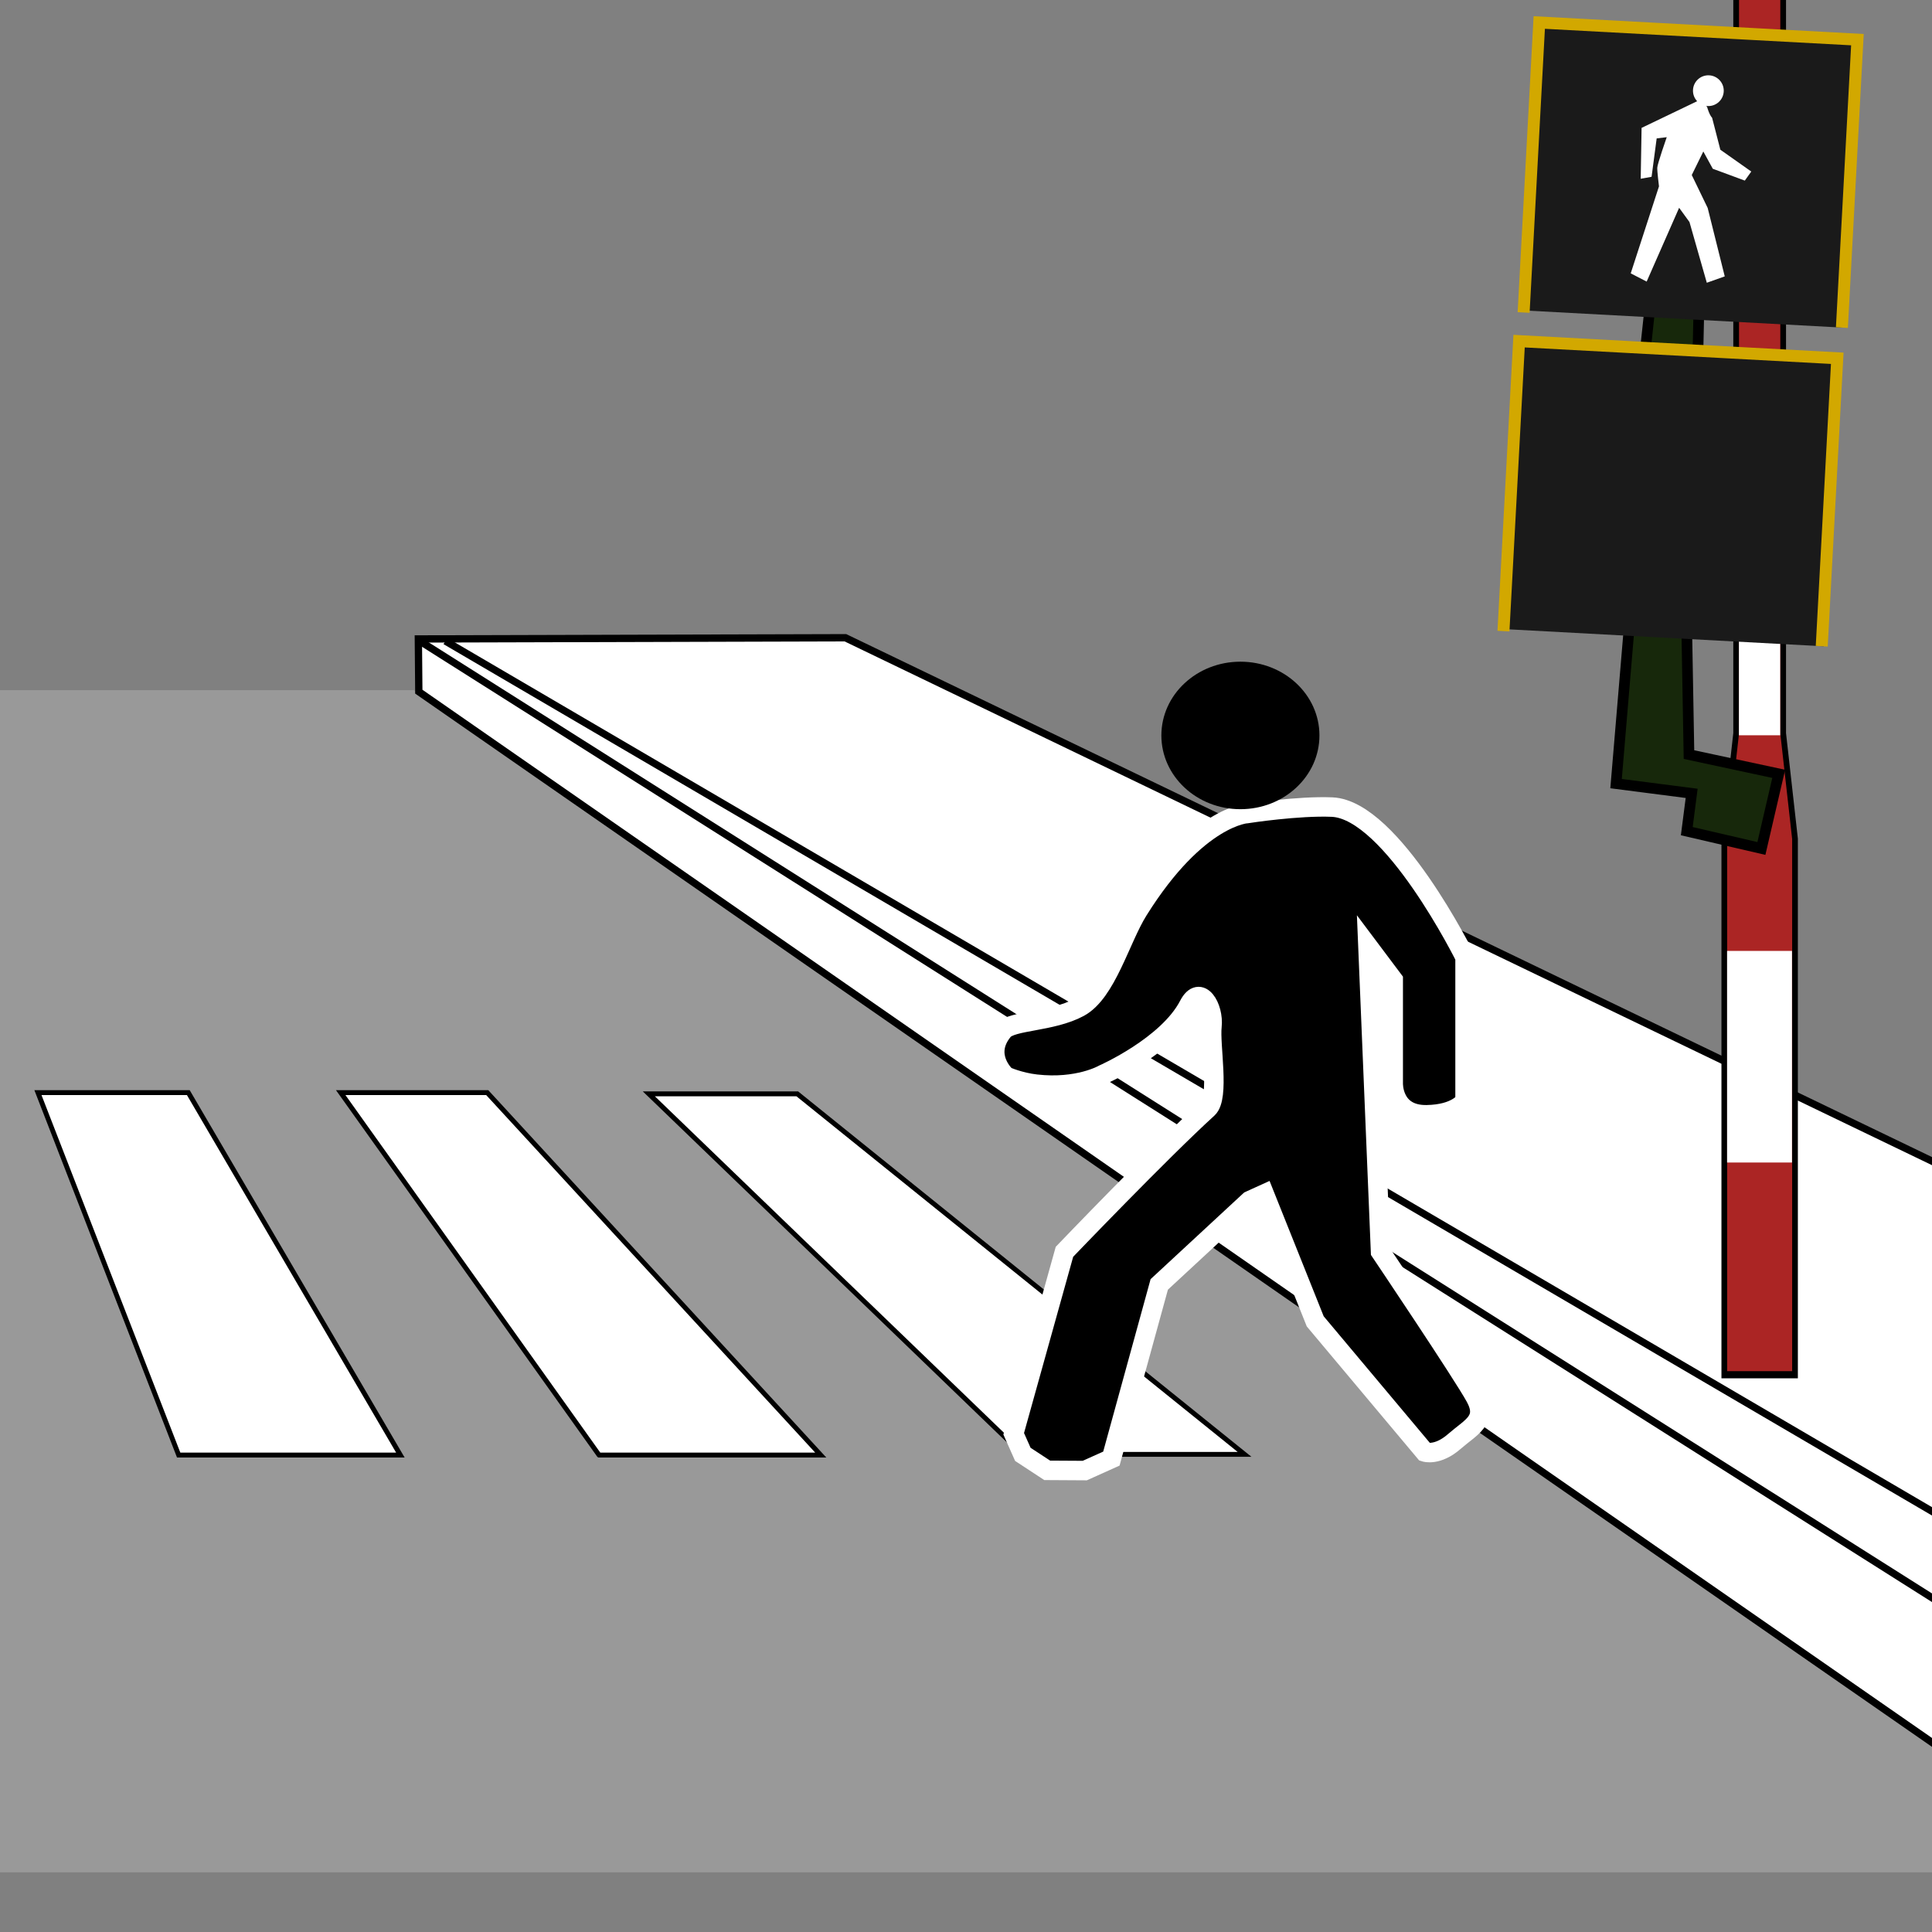 <?xml version="1.0" encoding="UTF-8" standalone="no"?>
<svg
   xmlns:dc="http://purl.org/dc/elements/1.1/"
   xmlns:cc="http://creativecommons.org/ns#"
   xmlns:rdf="http://www.w3.org/1999/02/22-rdf-syntax-ns#"
   xmlns:svg="http://www.w3.org/2000/svg"
   xmlns="http://www.w3.org/2000/svg"
   xmlns:xlink="http://www.w3.org/1999/xlink"
   xmlns:sodipodi="http://sodipodi.sourceforge.net/DTD/sodipodi-0.dtd"
   xmlns:inkscape="http://www.inkscape.org/namespaces/inkscape"
   width="793.701"
   height="793.701"
   viewBox="0 0 210 210"
   version="1.1"
   id="svg8"
   sodipodi:docname="traffic_signals_pelican.svg"
   inkscape:version="1.0.1 (3bc2e813f5, 2020-09-07)">
  <rect x="0" y="0" width="210" height="210" fill="#808080" stroke="none"/>
  <defs
     id="defs2">
    <clipPath
       clipPathUnits="userSpaceOnUse"
       id="clipPath1880">
      <path
         id="path1882"
         style="fill:#ff0000;fill-opacity:1;fill-rule:nonzero;stroke:none;stroke-width:0.265px;stroke-linecap:butt;stroke-linejoin:miter;stroke-opacity:1"
         d="M -51.405,-15.119 H 256.268 V 235.101 H -51.405 Z" />
    </clipPath>
  </defs>
  <sodipodi:namedview
     id="base"
     pagecolor="#ffffff"
     bordercolor="#666666"
     borderopacity="1.0"
     inkscape:pageopacity="0.0"
     inkscape:pageshadow="2"
     inkscape:zoom="2.8"
     inkscape:cx="684.99095"
     inkscape:cy="53.267764"
     inkscape:document-units="px"
     inkscape:current-layer="layer8"
     inkscape:document-rotation="0"
     showgrid="false"
     units="px"
     showborder="true"
     inkscape:showpageshadow="false"
     inkscape:window-width="1920"
     inkscape:window-height="1027"
     inkscape:window-x="-8"
     inkscape:window-y="-8"
     inkscape:window-maximized="1" />
  <g
     inkscape:groupmode="layer"
     id="layer2"
     inkscape:label="Capa 2"
     style="display:inline">
    <path
       d="M -303.319,203.515 H 230.372 L 45.013,75.018 h -163.42 z"
       fill="#999999"
       fill-rule="evenodd"
       id="path901"
       style="stroke-width:0.265" />
    <path
       d="m 91.889,69.32 241.909,116.517 c -34.7,-0.17 -69.408,0.508 -104.106,0 l 0.004,17.233 L 45.523,75.182 45.473,69.451 Z"
       fill="#ffffff"
       fill-rule="evenodd"
       stroke="#000000"
       stroke-width="0.794"
       id="path909" />
    <path
       d="M 230.319,186.524 45.614,69.668"
       fill="none"
       stroke="#000000"
       stroke-width="0.794"
       id="path911" />
    <path
       d="M -26.67,158.158 H -2.363 L -13.05,118.552 H -28.766 Z"
       fill="#ffffff"
       fill-rule="evenodd"
       stroke="#000000"
       stroke-width="0.529"
       id="path913" />
    <path
       d="M 19.42,158.158 H 43.518 L 20.468,118.761 H 4.123 Z"
       fill="#ffffff"
       fill-rule="evenodd"
       stroke="#000000"
       stroke-width="0.529"
       id="path915" />
    <path
       d="M 65.114,158.158 H 89.212 L 52.959,118.761 H 37.033 l 28.08,39.396 z"
       fill="#ffffff"
       fill-rule="evenodd"
       stroke="#000000"
       stroke-width="0.529"
       id="path917" />
    <path
       d="m 111.178,158.081 h 24.098 L 86.661,118.896 H 70.526 l 40.653,39.185 z"
       fill="#ffffff"
       fill-rule="evenodd"
       stroke="#000000"
       stroke-width="0.529"
       id="path919" />
    <path
       d="M 247.348,186.14 48.408,69.678"
       fill="none"
       stroke="#000000"
       stroke-dashoffset="13"
       stroke-width="0.786"
       id="path943" />
    <g
       transform="matrix(0.207,0,0,0.258,129.582,172.123)"
       id="g955">
      <path
         d="m 342.91,-752.03 c 0,25.537 -20.702,46.238 -46.238,46.238 -25.537,0 -46.238,-20.702 -46.238,-46.238 0,-25.537 20.702,-46.238 46.238,-46.238 25.537,0 46.238,20.702 46.238,46.238 z"
         color="#000000"
         fill="#ffffff"
         stroke="#000000"
         stroke-width="3"
         id="path945" />
      <path
         d="m 275.62,-712.22 v 9.531 h 1.531 c 0.007,0.804 0.02,0.96 0.062,2 0.082,1.995 1.413,2.445 3.531,4.562 1.444,1.444 3.639,1.735 4.906,1.781 v 336.16 l -6.219,44.438 v 225.78 h 37.125 v -225.78 l -6.219,-44.438 v -336.41 c 1.011,-0.246 2.085,-0.71 2.906,-1.531 2.118,-2.118 3.337,-2.575 3.531,-4.562 0.101,-1.04 0.087,-1.079 0.094,-2 h 1.688 v -9.531 z"
         fill="#ab2524"
         fill-rule="evenodd"
         stroke="#000000"
         stroke-dashoffset="13"
         stroke-width="3"
         id="path947" />
      <path
         d="m 287.1,-446.52 h 21.673 v 89.146 H 287.1 Z"
         fill="#ffffff"
         fill-rule="evenodd"
         id="path949" />
      <path
         d="m 280.89,-266.52 h 34.081 v 89.146 H 280.89 Z"
         fill="#ffffff"
         fill-rule="evenodd"
         id="path951" />
      <path
         d="m 287.1,-626.52 h 21.673 v 89.146 H 287.1 Z"
         fill="#ffffff"
         fill-rule="evenodd"
         id="path953" />
    </g>
  </g>
  <g
     inkscape:groupmode="layer"
     id="layer8"
     inkscape:label="Capa 7">
    <g
       transform="matrix(0.217,0,0,0.217,441.831,-396.758)"
       id="g2615">
      <path
         d="m -1212.9,2012.8 27.117,0.944 0.681,-31.158 -24.423,-1.119 -3.375,31.333 z"
         fill="#17280b"
         stroke="#000000"
         stroke-width="5.345"
         id="path2602" />
      <path
         d="m -1219.4,2135.2 -7.201,85.691 37.868,4.883 -2.442,18.934 37.379,8.67 8.67,-37.38 -44.953,-9.647 -1.165,-65.596 -28.156,-5.556 z"
         fill="#17280b"
         stroke="#000000"
         stroke-width="5.345"
         id="path2604" />
      <g
         id="a">
        <path
           transform="rotate(3.084)"
           d="m -1165.3,2064.1 h 160.11 v 145.29 h -160.11 z"
           fill="#1a1a1a"
           id="path2606" />
        <path
           d="m -1283,2144.5 7.827,-145.25 159.37,8.588 -7.772,144.24"
           fill="none"
           stroke="#d2a800"
           stroke-width="6"
           id="path2608" />
      </g>
      <use
         transform="translate(10.102,-159.6)"
         width="478.698"
         height="516.053"
         xlink:href="#a"
         id="use2611"
         x="0"
         y="0" />
      <path
         d="m -1205.1,1921.7 c 0,0 -0.923,-7.371 -0.861,-9.305 0.063,-1.933 4.747,-15.302 4.747,-15.302 l -5.045,0.607 -2.553,19.239 -5.441,0.987 0.434,-25.49 27.834,-13.356 c -1.353,-1.439 -2.154,-3.392 -2.086,-5.522 0.137,-4.254 3.697,-7.592 7.951,-7.455 4.254,0.137 7.592,3.698 7.455,7.951 -0.137,4.253 -3.7,7.588 -7.952,7.45 -0.296,0 -0.579,-0.064 -0.857,-0.113 l 0.459,0.489 c 0,0 1.035,3.924 2.529,5.516 l 4.12,15.977 15.493,10.932 -3.236,4.535 -16.044,-5.927 -4.742,-8.656 -5.792,11.795 7.974,16.49 8.553,34.284 -8.99,3.184 -8.684,-30.419 -5.179,-7.125 -16.264,36.962 -7.982,-4.119 14.161,-43.6"
         fill="#ffffff"
         fill-rule="evenodd"
         id="path2613" />
    </g>
  </g>
  <g
     inkscape:groupmode="layer"
     id="layer3"
     inkscape:label="Capa 3"
     style="display:inline;opacity:0.647">
    <rect
       style="fill:none;fill-opacity:1;stroke:none;stroke-width:4.107;stroke-linejoin:round;stroke-opacity:1"
       id="rect1771"
       width="307.673"
       height="250.22"
       x="-51.405"
       y="-15.119"
       clip-path="url(#clipPath1880)"
       transform="matrix(0.693,0,0,0.849,34.861,12.079)" />
  </g>
  <g
     inkscape:groupmode="layer"
     id="layer5"
     inkscape:label="Capa 4"
     style="display:none">
    <rect
       style="fill:none;fill-opacity:1;stroke:#000000;stroke-width:4.107;stroke-linejoin:round;stroke-opacity:1"
       id="rect1897"
       width="213.179"
       height="212.423"
       x="-0.756"
       y="-0.756" />
  </g>
  <g
     inkscape:groupmode="layer"
     id="layer6"
     inkscape:label="Capa 5"
     style="display:inline" />
  <g
     inkscape:groupmode="layer"
     id="layer7"
     inkscape:label="Capa 6">
    <path
       d="m 135.627,88.415 c 0,0 -5.431,0.174 -11.911,10.539 -1.959,3.132 -3.435,8.934 -6.414,10.539 -2.979,1.605 -7.322,1.406 -8.248,2.52 -2.247,2.7 0.282,4.966 0.282,4.966 0,0 1.448,0.659 3.284,0.866 4.57,0.519 7.314,-1.071 7.314,-1.071 0,0 6.988,-3.079 9.281,-7.509 1.228,-2.374 2.749,0.229 2.52,2.291 -0.229,2.062 0.866,7.731 -0.457,8.934 -5.04,4.58 -15.576,15.576 -15.576,15.576 l -5.516,19.78 0.993,2.236 2.649,1.738 4.085,0.024 2.89,-1.3 5.203,-18.933 9.829,-9.105 1.59,-0.722 5.535,13.842 11.913,14.204 c 0,0 1.37,0.459 3.206,-1.146 1.836,-1.605 3.663,-2.289 2.291,-4.809 -1.372,-2.52 -10.31,-15.811 -10.31,-15.811 l -1.372,-33.217 2.749,3.663 v 11.225 c 0,0 -0.138,3.513 3.663,3.437 3.28,-0.064 4.146,-1.512 4.146,-1.512 v -15.608 c 0,0 -7.949,-16.042 -14.454,-16.324 -3.67,-0.158 -9.164,0.688 -9.164,0.688 z"
       stroke="#ffffff"
       id="path1931"
       style="stroke-width:2.117" />
    <ellipse
       cx="134.827"
       cy="79.939"
       rx="8.591"
       ry="8.017"
       id="ellipse1933"
       style="stroke-width:2.117" />
  </g>
  <path
     style="font-variation-settings:normal;opacity:1;vector-effect:none;fill:none;fill-opacity:1;stroke:none;stroke-width:11.906;stroke-linecap:butt;stroke-linejoin:round;stroke-miterlimit:4;stroke-dasharray:none;stroke-dashoffset:0;stroke-opacity:1;stop-color:#000000;stop-opacity:1"
     id="path1866"
     d="m 218.98,141.832 c -14.147,11.99 -28.756,23.413 -43.267,34.954 -2.384,1.896 -11.148,8.356 -13.923,12.03 -0.574,0.76 -0.628,1.799 -0.942,2.699 -0.055,1.495 0.587,2.968 0.503,4.462 -0.179,3.175 -2.032,7.209 -2.878,10.294 -0.272,0.991 -0.432,2.009 -0.648,3.013 -0.243,1.497 -0.978,4.333 -0.251,5.87 0.32,0.677 0.836,0.936 1.413,1.361 3.817,1.376 3.158,1.139 8.953,0.25 2.906,-0.446 5.811,-0.928 8.677,-1.585 7.837,-1.795 15.613,-3.845 23.42,-5.768 16.555,-4.883 33.317,-9.043 49.888,-13.87 3.344,-0.974 6.765,-1.783 9.947,-3.2 0.639,-0.285 1.503,-1.136 1.162,-1.748 -0.566,-1.016 -2.076,-1.054 -3.064,-1.667 -0.876,-0.543 -1.678,-1.197 -2.518,-1.796 0.17,-0.94 0.08,-1.967 0.509,-2.82 0.503,-0.999 7.856,-11.269 7.973,-11.432 2.736,-3.805 6.077,-8.122 8.506,-12.175 0.882,-1.471 1.566,-3.052 2.349,-4.577 0.618,-2.142 2.027,-3.997 2.445,-6.208 0.134,-0.709 0.114,-1.44 0.19,-2.158 0.538,-5.13 0.05,0.554 0.475,-4.763 -0.122,-1.681 0.741,-4.511 -0.854,-5.836 -2.509,-2.084 -7.907,-1.657 -10.215,-1.557 -3.493,0.152 -6.957,0.702 -10.435,1.053 -8.577,1.661 -17.148,4.024 -24.495,8.931 -0.37,0.247 -3.612,2.572 -4.149,4.001 -0.072,0.191 0.103,0.396 0.155,0.593 0.252,-0.202 0.774,-0.283 0.756,-0.605 -0.059,-1.047 -2.042,-1.197 -2.503,-1.251 -1.795,-0.21 -2.77,0.175 -4.723,0.456 -1.26,0.181 -2.523,0.335 -3.785,0.502 -2.759,0.189 -3.797,0.342 -6.37,0.263 -0.88,-0.027 -1.385,-0.303 -2.258,-0.316 -0.179,0.036 -1.412,0.231 -1.225,-0.415 0.208,-0.719 -1.05,-0.437 -0.719,0.234 v 0 c 0.422,0.853 0.969,1.097 1.942,0.936 0.852,-0.012 1.354,0.289 2.262,0.316 2.607,0.079 3.677,-0.078 6.467,-0.27 1.268,-0.168 2.539,-0.321 3.805,-0.505 2.2,-0.32 4.784,-0.985 6.897,0.131 -0.195,0.911 -0.03,-0.07 0.616,-0.694 1.008,-0.974 2.041,-1.941 3.205,-2.721 7.253,-4.86 15.726,-7.187 24.198,-8.837 3.444,-0.35 6.874,-0.886 10.332,-1.05 1.163,-0.055 7.404,-0.467 9.563,1.134 1.552,1.152 0.625,3.929 0.779,5.443 -0.479,5.999 0.122,-1.123 -0.475,4.76 -0.068,0.665 -0.038,1.341 -0.159,1.998 -0.4,2.17 -1.802,3.982 -2.395,6.086 -0.769,1.501 -1.439,3.056 -2.306,4.503 -2.423,4.044 -5.764,8.362 -8.493,12.157 -0.403,0.561 -7.572,10.52 -8.108,11.786 -0.458,1.082 -0.13,2.347 -0.195,3.52 0.893,0.628 1.687,1.429 2.68,1.883 0.834,0.381 2.05,-0.084 2.691,0.572 0.373,0.382 -0.256,1.206 -0.746,1.418 -3.188,1.378 -6.583,2.22 -9.917,3.191 -16.564,4.825 -33.318,8.983 -49.867,13.864 -7.792,1.92 -15.553,3.966 -23.375,5.759 -2.85,0.653 -5.741,1.121 -8.629,1.578 -5.929,0.938 -4.663,1.093 -8.423,-0.113 -0.144,-0.101 -0.979,-0.625 -1.115,-0.901 -0.7,-1.424 0.032,-4.189 0.251,-5.558 0.209,-0.98 0.363,-1.973 0.628,-2.94 0.938,-3.417 2.712,-7.033 2.91,-10.613 0.029,-0.519 -0.419,-3.356 -0.537,-4.137 0.253,-0.801 0.251,-1.734 0.759,-2.404 2.798,-3.69 11.44,-10.049 13.858,-11.972 14.519,-11.546 29.136,-22.976 43.29,-34.972 0.571,-0.484 0.079,-1.058 -0.492,-0.574 z" />
  <path
     style="font-variation-settings:normal;opacity:1;vector-effect:none;fill:none;fill-opacity:1;stroke:none;stroke-width:11.906;stroke-linecap:butt;stroke-linejoin:round;stroke-miterlimit:4;stroke-dasharray:none;stroke-dashoffset:0;stroke-opacity:1;stop-color:#000000;stop-opacity:1"
     id="path1876"
     d="m 327.413,98.891 c 8.012,9.427 5.348,5.962 13.03,16.428 2.161,2.945 4.333,5.882 6.423,8.878 1.971,2.827 4.06,5.588 5.756,8.588 3.098,5.479 5.93,13.24 8.231,19.063 3.229,10.315 5.548,17.468 8.47,27.726 2.487,8.73 3.801,13.071 4.915,22.01 1.081,8.671 0.691,11.957 0.52,20.77 -0.344,11.436 -0.632,22.029 -5.363,32.669 -2.254,5.068 -5.813,9.968 -9.569,14.013 -2.049,2.207 -4.372,4.143 -6.558,6.214 -2.558,1.982 -5.017,4.099 -7.674,5.946 -9.648,6.707 -20.4,12.262 -32.103,14.307 -14.414,2.518 -23.354,2.126 -37.6,2.317 -17.189,-0.542 -34.702,-2.289 -50.071,-10.747 -6.248,-3.439 -12.674,-9.28 -17.287,-14.793 -1.78,-2.127 -3.19,-4.539 -4.785,-6.809 -5.915,-8.998 -10.007,-19.093 -12.909,-29.44 -1.158,-4.128 -2.319,-8.269 -3.064,-12.491 -0.777,-4.402 -0.995,-8.884 -1.493,-13.327 -0.027,-11.049 -0.297,-22.903 4.963,-33.018 2.638,-5.073 4.854,-6.795 8.789,-10.939 2.694,-2.091 5.343,-4.24 8.081,-6.272 4.08,-3.028 8.132,-6.103 12.368,-8.907 8.687,-5.75 23.881,-14.442 32.715,-19.515 5.924,-3.402 11.995,-6.554 17.81,-10.138 4.713,-2.905 9.167,-6.21 13.75,-9.315 5.05,-4.182 7.931,-6.096 11.905,-10.662 3.642,-4.185 0.215,-1.568 4.584,-5.34 3.09,-2.667 5.074,-3.698 8.692,-5.99 4.905,-2.638 6.775,-3.937 12.207,-5.624 2.329,-0.723 12.621,-2.896 14.95,-3.386 8.135,-1.713 5.207,-1.192 11.838,-2.172 0.554,0.023 1.122,0.197 1.662,0.07 0.267,-0.063 -0.506,-0.334 -0.776,-0.279 -0.512,0.105 -0.983,0.399 -1.392,0.725 -2.149,1.713 -1.752,3.771 -1.644,6.264 -0.084,4.29 -1.461,7.07 -4.087,10.353 -0.783,0.979 -1.699,1.847 -2.471,2.834 -4.909,6.269 0.815,-0.452 -2.337,3.202 -0.884,0.39 -0.874,1.075 -1.171,1.874 -0.213,0.574 -0.524,1.108 -0.746,1.679 -0.266,0.235 -0.545,0.456 -0.799,0.704 -0.258,0.252 -0.538,0.492 -0.737,0.794 -0.519,0.788 -0.286,2.38 -1.37,2.668 -0.723,0.192 -0.325,1.054 0.325,0.683 v 0 c 0.963,-0.55 1.111,-1.201 1.404,-2.229 0.058,-0.205 0.079,-0.43 0.196,-0.608 0.189,-0.288 0.462,-0.511 0.701,-0.758 0.322,-0.332 0.656,-0.653 0.984,-0.98 0.235,-0.608 0.554,-1.181 0.78,-1.792 0.303,-0.818 0.122,-1.105 1.005,-1.543 3.576,-4.179 -2.885,3.463 2.333,-3.198 0.787,-1.004 1.721,-1.887 2.514,-2.887 2.721,-3.431 4.148,-6.37 4.23,-10.833 -0.114,-2.072 -0.602,-4.099 1.239,-5.557 0.816,-0.646 2.907,-1.019 1.846,-1.871 -0.468,-0.376 -1.201,-0.042 -1.802,-0.062 -6.668,0.988 -3.737,0.465 -11.886,2.181 -2.463,0.519 -12.639,2.665 -15.068,3.421 -5.489,1.709 -7.383,3.023 -12.335,5.689 -3.653,2.316 -5.697,3.382 -8.819,6.091 -4.574,3.969 -0.929,1.133 -4.594,5.351 -3.931,4.524 -6.784,6.417 -11.787,10.564 -4.567,3.095 -9.004,6.389 -13.7,9.284 -5.817,3.585 -11.89,6.738 -17.815,10.141 -8.888,5.105 -24.045,13.775 -32.778,19.556 -4.244,2.81 -8.305,5.888 -12.39,8.923 -2.768,2.056 -5.444,4.232 -8.166,6.349 -4.03,4.257 -6.245,5.97 -8.944,11.181 -5.301,10.234 -5.052,22.206 -5.011,33.38 0.503,4.474 0.726,8.989 1.51,13.422 0.749,4.24 1.916,8.399 3.079,12.545 2.924,10.419 7.051,20.581 13.01,29.64 1.62,2.3 3.052,4.744 4.86,6.899 4.694,5.596 11.184,11.476 17.54,14.966 15.468,8.493 33.08,10.265 50.373,10.806 14.337,-0.195 23.287,0.2 37.799,-2.347 11.793,-2.07 22.634,-7.671 32.356,-14.435 2.677,-1.862 5.154,-3.996 7.731,-5.995 5.264,-4.996 7.927,-6.966 11.997,-12.946 3.613,-5.307 6.084,-10.742 7.548,-17.035 1.822,-7.832 1.803,-15.472 2.18,-23.448 0.17,-8.882 0.561,-12.174 -0.531,-20.914 -1.122,-8.972 -2.441,-13.34 -4.936,-22.095 -2.938,-10.311 -5.242,-17.414 -8.492,-27.789 -2.35,-5.946 -5.144,-13.615 -8.306,-19.207 -1.701,-3.008 -3.796,-5.776 -5.772,-8.61 -2.091,-2.999 -4.265,-5.939 -6.429,-8.887 -7.699,-10.487 -5.042,-7.034 -13.051,-16.456 -0.485,-0.57 -1.07,-0.092 -0.585,0.479 z" />
</svg>
